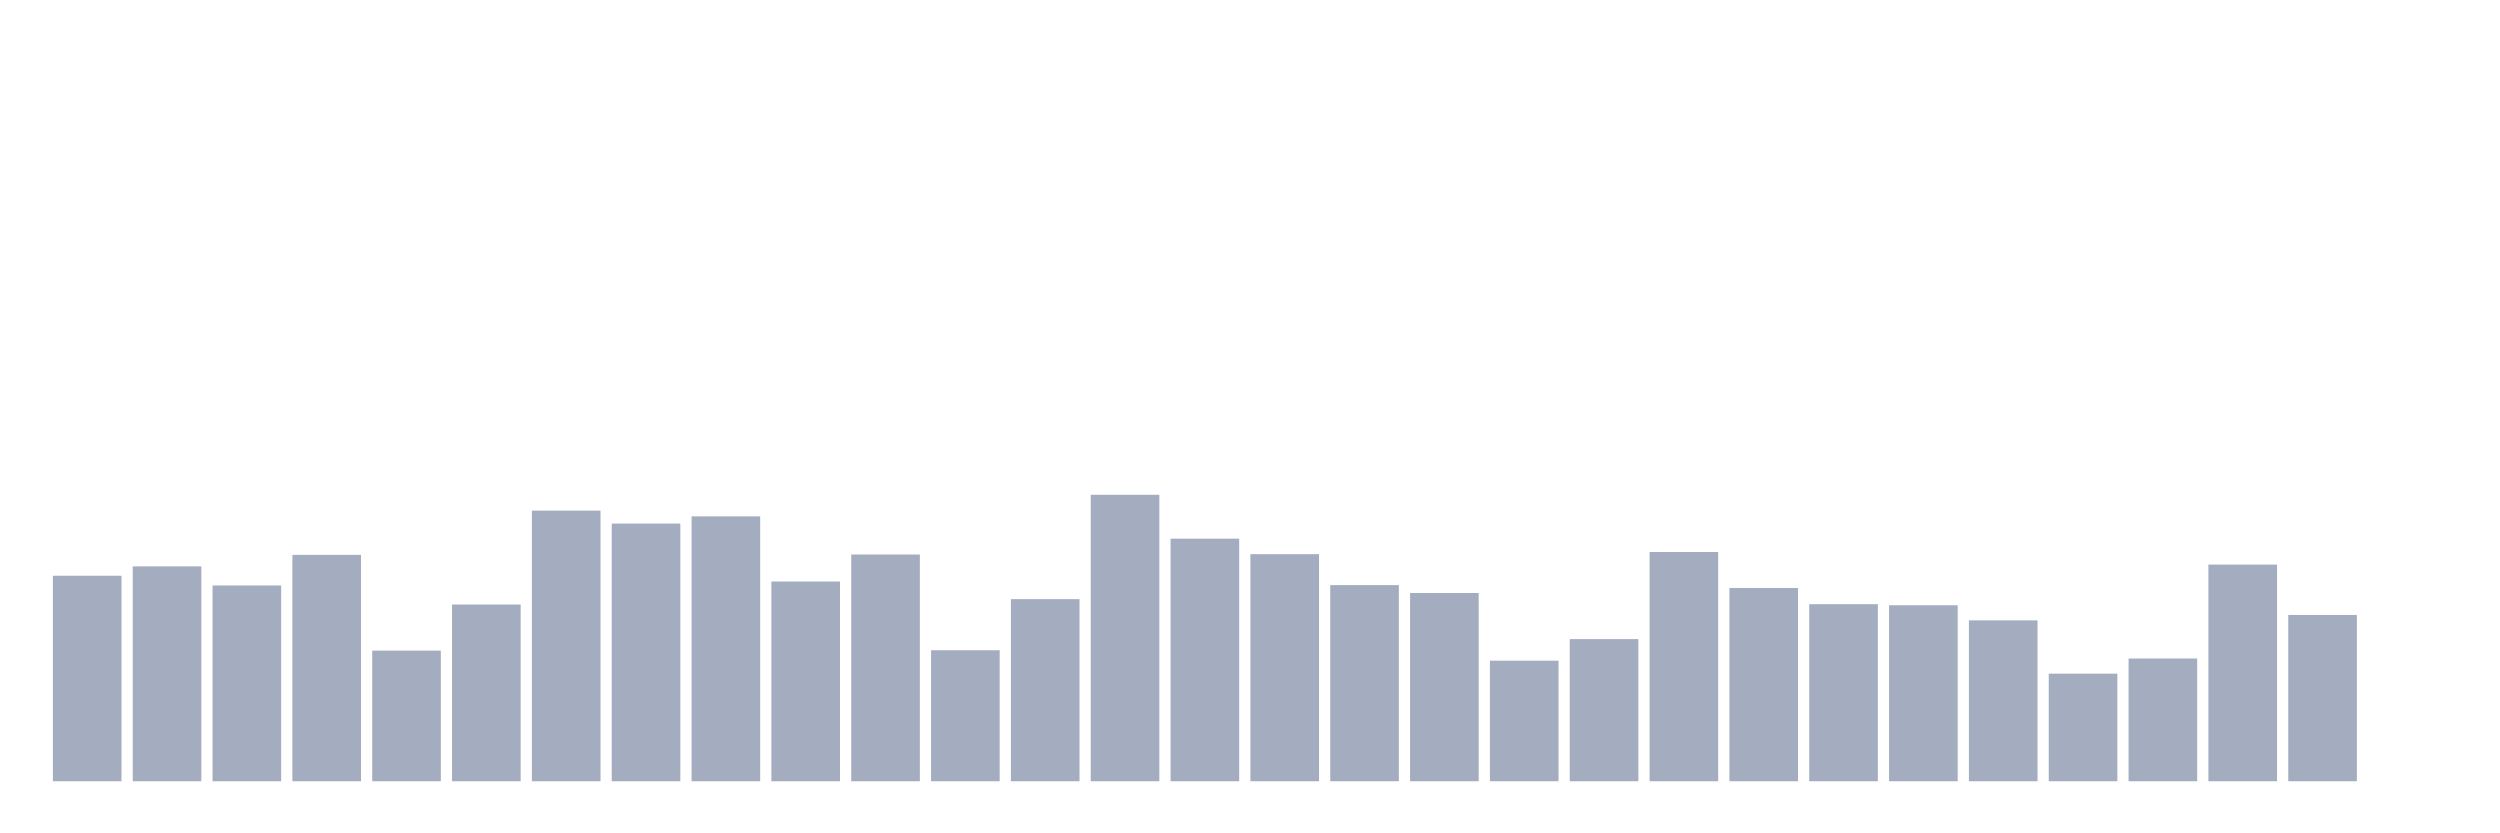 <svg xmlns="http://www.w3.org/2000/svg" viewBox="0 0 480 160"><g transform="translate(10,10)"><rect class="bar" x="0.153" width="13.175" y="100.543" height="39.457" fill="rgb(164,173,192)"></rect><rect class="bar" x="15.482" width="13.175" y="98.746" height="41.254" fill="rgb(164,173,192)"></rect><rect class="bar" x="30.81" width="13.175" y="102.409" height="37.591" fill="rgb(164,173,192)"></rect><rect class="bar" x="46.138" width="13.175" y="96.535" height="43.465" fill="rgb(164,173,192)"></rect><rect class="bar" x="61.466" width="13.175" y="114.916" height="25.084" fill="rgb(164,173,192)"></rect><rect class="bar" x="76.794" width="13.175" y="106.071" height="33.929" fill="rgb(164,173,192)"></rect><rect class="bar" x="92.123" width="13.175" y="88.036" height="51.964" fill="rgb(164,173,192)"></rect><rect class="bar" x="107.451" width="13.175" y="90.523" height="49.477" fill="rgb(164,173,192)"></rect><rect class="bar" x="122.779" width="13.175" y="89.141" height="50.859" fill="rgb(164,173,192)"></rect><rect class="bar" x="138.107" width="13.175" y="101.649" height="38.351" fill="rgb(164,173,192)"></rect><rect class="bar" x="153.436" width="13.175" y="96.466" height="43.534" fill="rgb(164,173,192)"></rect><rect class="bar" x="168.764" width="13.175" y="114.847" height="25.153" fill="rgb(164,173,192)"></rect><rect class="bar" x="184.092" width="13.175" y="105.035" height="34.965" fill="rgb(164,173,192)"></rect><rect class="bar" x="199.42" width="13.175" y="84.995" height="55.005" fill="rgb(164,173,192)"></rect><rect class="bar" x="214.748" width="13.175" y="93.425" height="46.575" fill="rgb(164,173,192)"></rect><rect class="bar" x="230.077" width="13.175" y="96.397" height="43.603" fill="rgb(164,173,192)"></rect><rect class="bar" x="245.405" width="13.175" y="102.34" height="37.66" fill="rgb(164,173,192)"></rect><rect class="bar" x="260.733" width="13.175" y="103.86" height="36.14" fill="rgb(164,173,192)"></rect><rect class="bar" x="276.061" width="13.175" y="116.851" height="23.149" fill="rgb(164,173,192)"></rect><rect class="bar" x="291.39" width="13.175" y="112.705" height="27.295" fill="rgb(164,173,192)"></rect><rect class="bar" x="306.718" width="13.175" y="95.982" height="44.018" fill="rgb(164,173,192)"></rect><rect class="bar" x="322.046" width="13.175" y="102.892" height="37.108" fill="rgb(164,173,192)"></rect><rect class="bar" x="337.374" width="13.175" y="106.002" height="33.998" fill="rgb(164,173,192)"></rect><rect class="bar" x="352.702" width="13.175" y="106.209" height="33.791" fill="rgb(164,173,192)"></rect><rect class="bar" x="368.031" width="13.175" y="109.112" height="30.888" fill="rgb(164,173,192)"></rect><rect class="bar" x="383.359" width="13.175" y="119.339" height="20.661" fill="rgb(164,173,192)"></rect><rect class="bar" x="398.687" width="13.175" y="116.436" height="23.564" fill="rgb(164,173,192)"></rect><rect class="bar" x="414.015" width="13.175" y="98.401" height="41.599" fill="rgb(164,173,192)"></rect><rect class="bar" x="429.344" width="13.175" y="108.075" height="31.925" fill="rgb(164,173,192)"></rect><rect class="bar" x="444.672" width="13.175" y="140" height="0" fill="rgb(164,173,192)"></rect></g></svg>